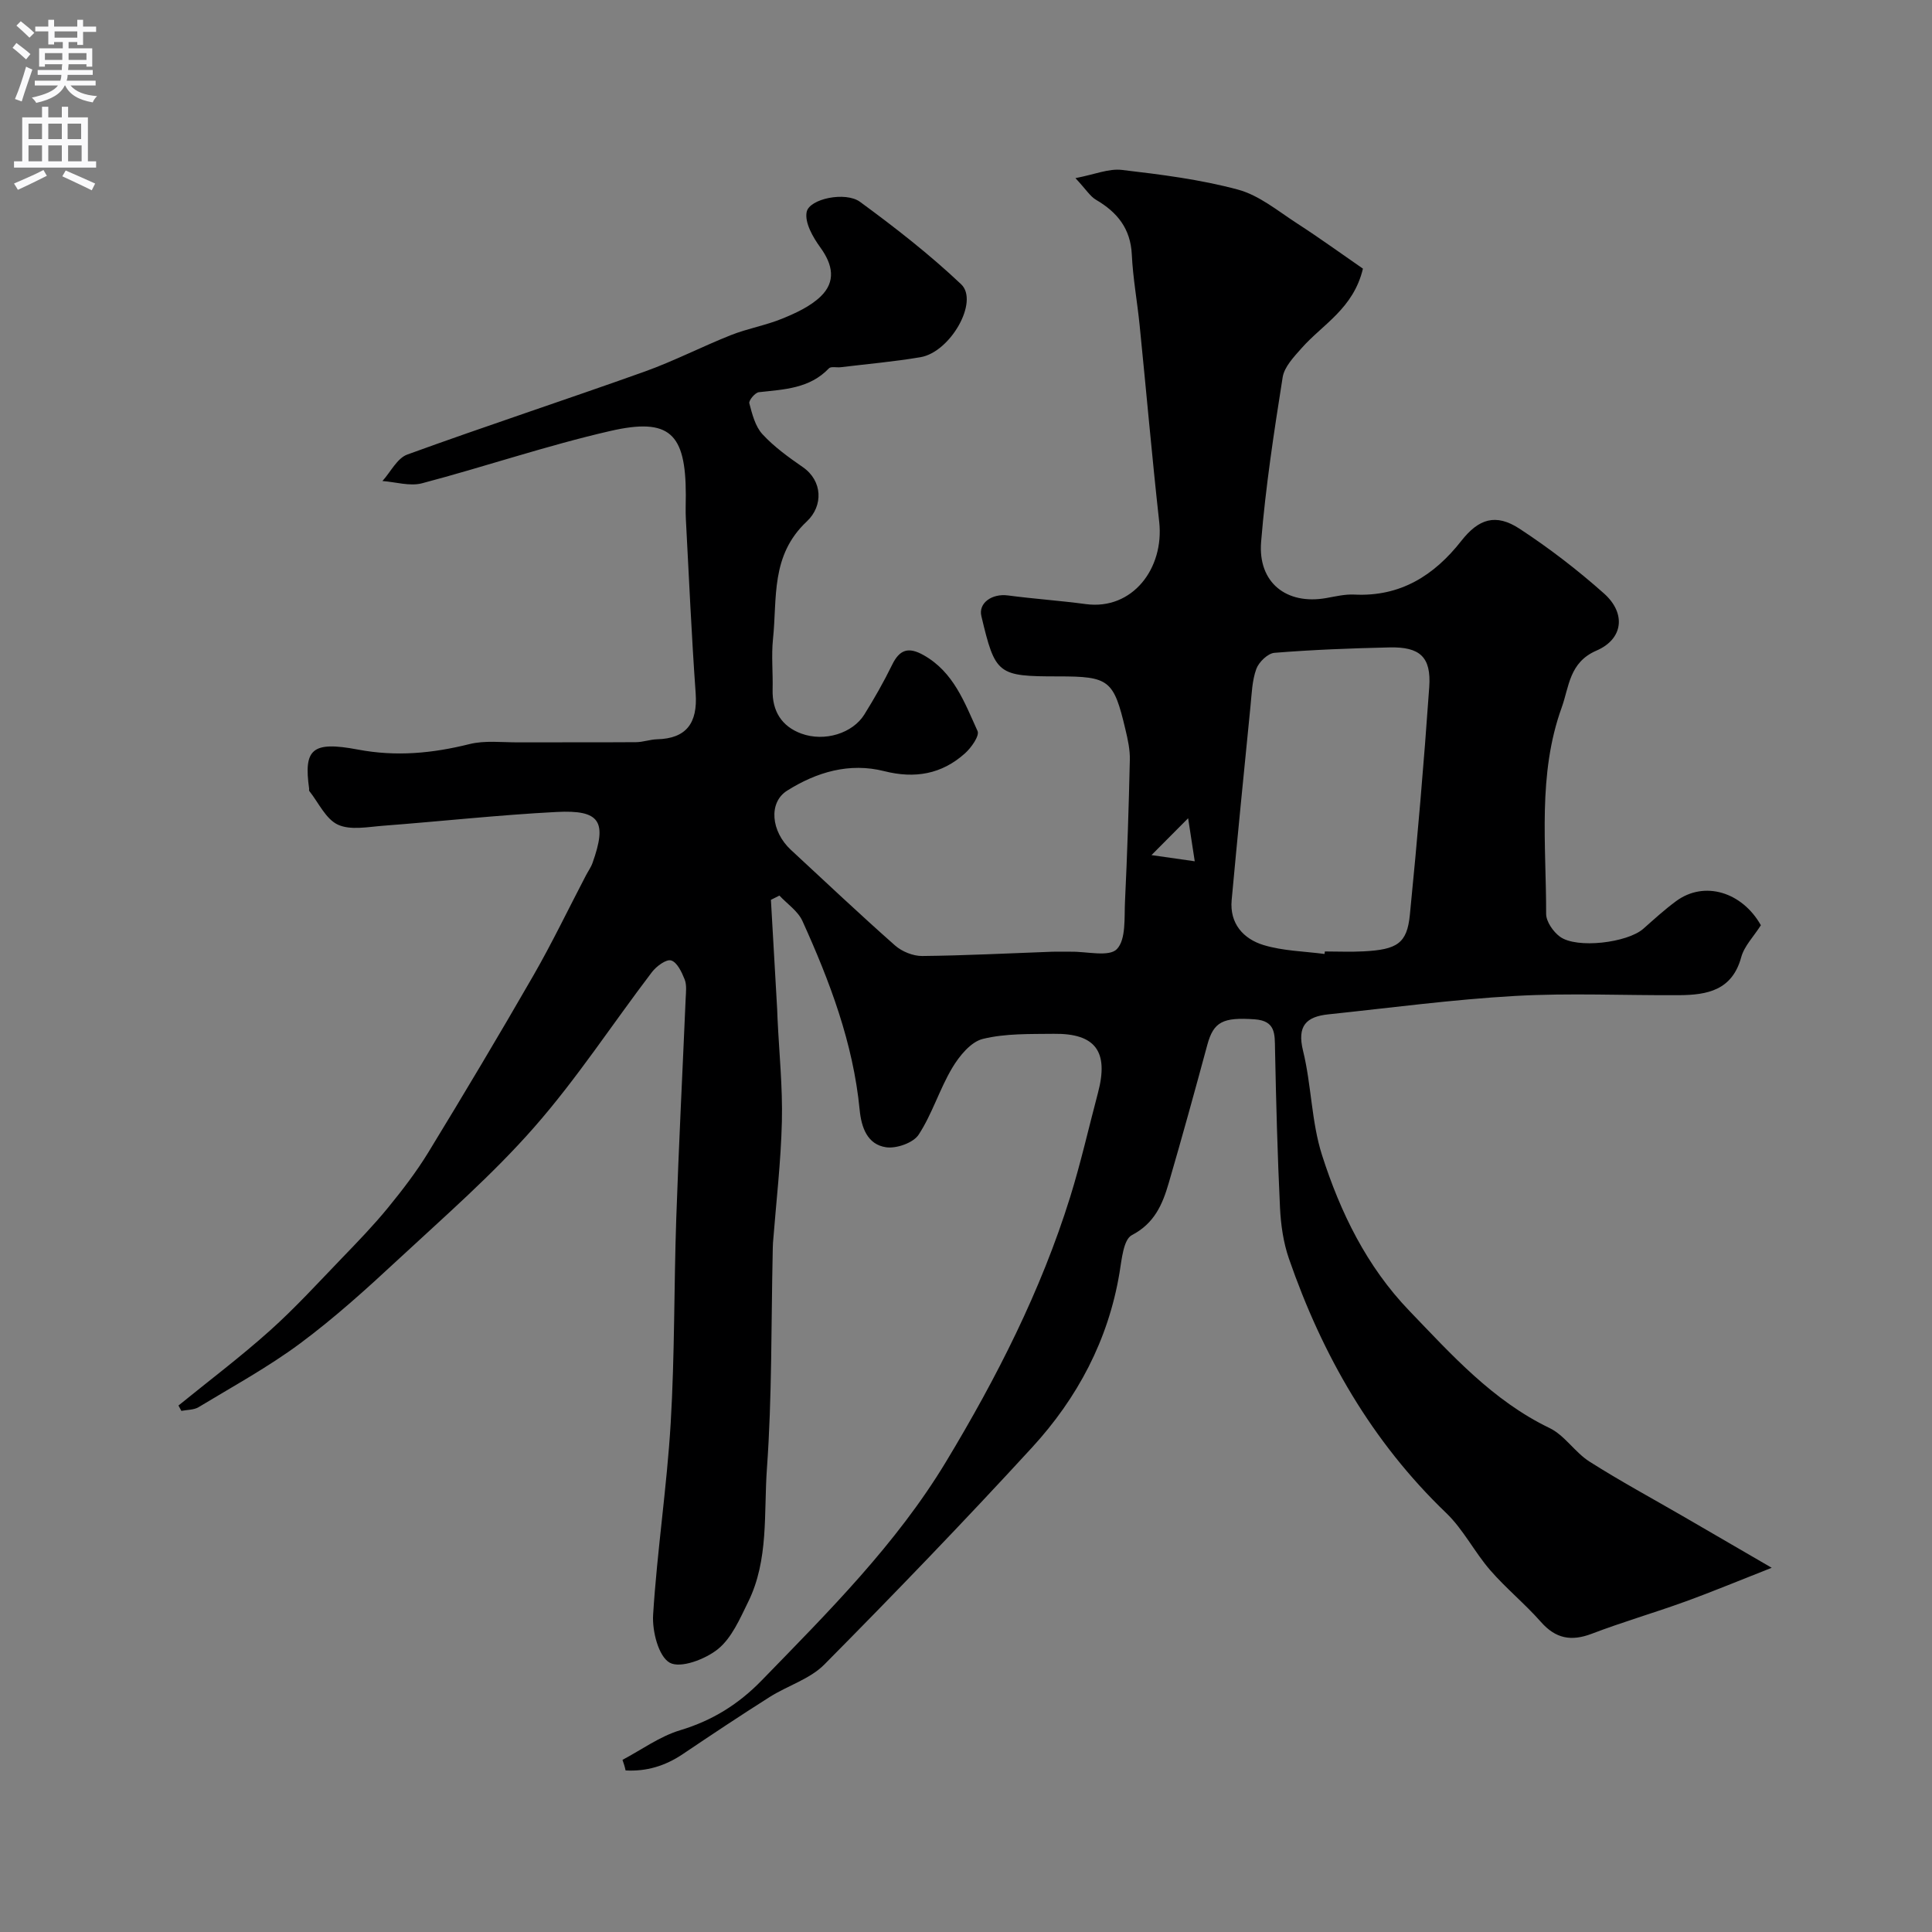 <svg enable-background="new 0 0 400 400" viewBox="0 0 400 400" xmlns="http://www.w3.org/2000/svg"><rect x="0" y="0" width="400" height="400" fill="#808080" stroke="none"/><path d="m128.88 364.36c3.96-2.1 7.72-4.86 11.93-6.13 6.68-2.01 12.1-5.38 16.94-10.37 13.79-14.19 27.81-28.15 38.13-45.25 10.47-17.36 19.63-35.35 25.68-54.76 2.21-7.1 3.85-14.38 5.76-21.58 2.27-8.54-.48-12.34-9.14-12.23-4.93.06-10-.1-14.71 1.06-2.48.61-4.86 3.54-6.32 5.99-2.64 4.43-4.15 9.55-6.96 13.84-1.11 1.69-4.59 2.91-6.73 2.6-3.88-.57-5.12-4.07-5.48-7.77-1.34-13.81-6.18-26.58-11.84-39.07-.93-2.06-3.14-3.53-4.77-5.27-.59.29-1.17.59-1.76.88.43 7.53.86 15.05 1.29 22.58.04.67.05 1.33.08 2 .33 7.1 1.07 14.21.9 21.3-.2 8.38-1.19 16.74-1.84 25.11-.05.66-.04 1.33-.06 2-.33 14.93-.13 29.91-1.2 44.79-.66 9.22.41 18.87-3.88 27.58-1.71 3.48-3.4 7.45-6.25 9.76-2.6 2.11-7.75 4.06-9.98 2.83-2.33-1.29-3.66-6.53-3.45-9.92.83-13.26 2.85-26.44 3.64-39.7.84-14.07.67-28.2 1.15-42.29.52-15.21 1.3-30.4 1.95-45.61.06-1.32.25-2.79-.21-3.95-.6-1.51-1.55-3.55-2.8-3.93-1-.31-3.05 1.2-3.97 2.41-8.16 10.71-15.56 22.09-24.42 32.17-8.62 9.82-18.58 18.48-28.19 27.4-6.5 6.04-13.12 12.03-20.23 17.31-6.63 4.92-13.94 8.91-21.03 13.2-.98.59-2.36.53-3.56.77-.2-.37-.4-.74-.6-1.11 6.33-5.15 12.86-10.07 18.93-15.51 5.25-4.7 10.03-9.95 14.93-15.03 3.26-3.38 6.53-6.76 9.5-10.39 3-3.67 5.91-7.46 8.38-11.5 7.39-12.11 14.66-24.29 21.73-36.58 3.89-6.76 7.27-13.82 10.89-20.74.45-.87 1.05-1.69 1.37-2.6 3.05-8.58 1.58-11.01-7.46-10.54-11.98.62-23.92 1.94-35.89 2.85-3.15.24-6.77.98-9.37-.22-2.52-1.17-4-4.55-5.93-6.98-.08-.11-.01-.33-.03-.49-1.13-8.12.53-9.89 10.1-8.08 7.94 1.5 15.41.78 23.09-1.13 3.2-.8 6.73-.35 10.11-.36 8.13-.04 16.25.02 24.38-.04 1.45-.01 2.9-.56 4.36-.6 6.02-.15 8.43-3.31 7.99-9.53-.86-12.01-1.39-24.05-2.03-36.08-.09-1.66-.01-3.33-.01-5-.01-12.73-3.34-16.04-15.64-13.22-13.13 3.01-25.94 7.39-38.98 10.83-2.51.66-5.45-.27-8.19-.47 1.7-1.88 3.04-4.71 5.14-5.48 16.29-5.92 32.77-11.33 49.1-17.16 6.09-2.18 11.89-5.18 17.91-7.57 3.46-1.37 7.21-2.01 10.65-3.42 2.81-1.15 5.78-2.52 7.92-4.57 3.2-3.08 2.54-6.58-.06-10.16-1.53-2.11-3.27-5.13-2.83-7.34.54-2.74 8.04-4.3 11.05-2.1 7.26 5.32 14.41 10.89 20.93 17.06 3.75 3.55-2.21 14.04-8.4 15.1-5.47.93-11.03 1.41-16.54 2.08-.82.1-2.01-.21-2.43.23-4.01 4.21-9.29 4.36-14.51 4.94-.78.09-2.13 1.71-1.97 2.3.59 2.24 1.22 4.77 2.71 6.39 2.41 2.62 5.4 4.77 8.36 6.82 4.11 2.84 4.27 8.02.83 11.25-7.54 7.06-6.11 15.88-7 24.33-.36 3.46.01 6.99-.08 10.49-.11 4.44 1.88 7.61 5.94 9.1 4.84 1.77 10.65-.07 13.06-3.96 2.07-3.33 4.02-6.75 5.74-10.27 1.55-3.19 3.39-3.77 6.52-2.01 6.23 3.5 8.48 9.81 11.17 15.71.45.98-1.31 3.48-2.62 4.64-4.8 4.3-10.36 5.27-16.69 3.67-7.22-1.83-14.01.19-20.12 4.04-3.9 2.46-3.33 8.44.79 12.26 7.16 6.63 14.25 13.33 21.56 19.79 1.43 1.26 3.72 2.19 5.6 2.18 8.94-.09 17.87-.56 26.8-.88 1.33-.05 2.67.01 4-.01 3.29-.06 7.92 1.14 9.53-.54 1.92-2.01 1.51-6.48 1.68-9.9.47-9.76.78-19.53 1-29.3.05-2.08-.42-4.21-.91-6.26-2.43-10.29-3.36-11-13.93-11-12.55 0-13.02-.37-15.9-12.49-.64-2.69 2.18-4.71 5.51-4.27 5.35.71 10.75 1.07 16.1 1.79 9.68 1.3 16.28-7.4 15.21-17.04-1.5-13.54-2.68-27.12-4.05-40.68-.49-4.89-1.39-9.74-1.62-14.64-.26-5.39-3.01-8.77-7.42-11.35-1.21-.71-2.02-2.09-4.25-4.48 3.97-.76 6.89-2.02 9.61-1.7 8.08.95 16.23 1.97 24.05 4.08 4.38 1.18 8.25 4.42 12.19 6.97 4.75 3.07 9.34 6.4 13.67 9.39-1.96 8.26-8.33 11.52-12.68 16.44-1.59 1.8-3.59 3.87-3.94 6.05-1.79 11.31-3.53 22.67-4.46 34.07-.69 8.46 5.27 13.1 13.49 11.64 1.92-.34 3.89-.82 5.81-.72 9.53.48 16.53-3.95 22.16-11.13 3.59-4.57 7.13-5.72 12.05-2.5 6.14 4.02 12.02 8.54 17.5 13.42 4.57 4.08 3.99 9.41-1.58 11.81-5.65 2.44-5.65 7.49-7.19 11.76-5.03 13.89-3.2 28.42-3.23 42.74 0 1.61 1.47 3.72 2.87 4.74 3.48 2.53 13.96 1.25 17.25-1.65 2.22-1.96 4.41-3.97 6.79-5.72 5.87-4.32 13.68-1.87 17.55 4.99-1.49 2.35-3.44 4.3-4.07 6.62-1.87 6.86-7.04 7.82-12.82 7.86-11.33.07-22.69-.48-33.99.16-12.92.73-25.78 2.46-38.67 3.81-4.57.48-6.51 2.37-5.24 7.54 1.75 7.1 1.72 14.69 3.93 21.6 3.79 11.86 9.26 23.07 18.06 32.22 8.78 9.13 17.25 18.6 29.03 24.28 3.15 1.51 5.26 5.04 8.29 6.96 6.41 4.07 13.11 7.69 19.68 11.5 5.65 3.27 11.3 6.56 18.04 10.48-6.36 2.5-12.09 4.89-17.93 7.01-6.4 2.32-12.96 4.22-19.32 6.65-4.26 1.62-7.48 1.02-10.54-2.46-3.3-3.74-7.22-6.94-10.49-10.7-3.26-3.76-5.56-8.43-9.1-11.83-15.43-14.8-25.67-32.73-32.58-52.7-1.15-3.33-1.67-6.99-1.84-10.53-.52-10.92-.81-21.86-1.03-32.8-.06-3.14.15-5.88-4.21-6.19-6.57-.46-8.51.49-9.81 5.29-2.59 9.57-5.22 19.13-8 28.65-1.28 4.38-2.94 8.3-7.62 10.74-1.75.91-2.1 5.06-2.56 7.81-2.32 13.93-8.72 25.93-18.1 36.15-14.02 15.27-28.42 30.21-43.01 44.94-2.98 3.01-7.59 4.37-11.31 6.72-6.07 3.84-12.04 7.82-18 11.83-3.68 2.48-7.58 3.62-11.84 3.38-.16-.79-.4-1.49-.64-2.19zm145.35-166.85c.02-.17.05-.34.07-.52 2.67 0 5.34.12 7.99-.02 7-.36 9.03-1.66 9.61-7.59 1.56-15.7 2.91-31.42 4.01-47.15.43-6.22-1.93-8.33-8.22-8.19-7.95.18-15.9.48-23.83 1.12-1.37.11-3.23 1.91-3.75 3.33-.88 2.4-.95 5.12-1.21 7.71-1.33 13.39-2.67 26.77-3.9 40.17-.44 4.85 2.44 8.02 6.59 9.29 4.05 1.23 8.42 1.29 12.64 1.85zm-26.87-19.19c-.48-3.12-.8-5.2-1.37-8.91-2.92 2.93-4.68 4.7-7.59 7.63 3.76.54 5.85.84 8.96 1.28z" fill="#000001"/><g fill="#fafafb"><path d="m2.6 9.9.8-1c.9.7 1.9 1.4 2.9 2.3l-.9 1.1c-1.1-1-2-1.8-2.8-2.4zm.5 10.6c.9-2.1 1.6-4.3 2.3-6.7.4.2.8.4 1.3.6-.7 2.1-1.5 4.3-2.2 6.6zm.3-15.2.9-.9c1 .8 2 1.6 2.8 2.4l-1 1c-.9-.9-1.8-1.7-2.7-2.5zm12.6-1.2h1.2v1.4h2.7v1.1h-2.7v2.7h-1.2v-.6h-1.8v1.3h4.9v3.8h-1.2v-.5h-3.7c0 .4-.1.9-.1 1.2h5.1v1h-5.2c0 .5-.1.9-.2 1.2h6v1h-5.2c1.1 1.3 2.9 2 5.5 2.2-.4.4-.7.8-.9 1.3-2.9-.5-4.8-1.6-5.7-3.5h-.1c-.8 1.7-2.7 2.9-5.9 3.6-.2-.4-.6-.8-.9-1.1 2.8-.6 4.6-1.4 5.4-2.5h-4.8v-1h5.3c.1-.3.2-.7.2-1.2h-4.9v-1h5c0-.4 0-.8.1-1.2h-3.6v.5h-1.2v-3.8h4.9v-1.3h-1.8v.5h-1.2v-2.7h-2.7v-1h2.7v-1.4h1.2v1.4h4.8zm-6.7 8.3h3.6c0-.4 0-.9 0-1.4h-3.6zm1.9-4.6h4.8v-1.3h-4.7v1.3zm6.7 3.2h-3.7v1.4h3.7v-2.4z"/><path d="m8.7 22.1h1.3v2.2h2.8v-2.2h1.3v2.2h4.1v9.1h1.7v1.3h-17v-1.3h1.7v-9.1h4.1zm.3 13.1.7 1.2c-1.8.9-3.8 1.9-6 2.9-.2-.4-.5-.8-.8-1.3 2.3-1 4.4-1.9 6.1-2.8zm-3.1-6.4h2.8v-3.2h-2.8zm0 4.6h2.8v-3.3h-2.8zm4.1-4.6h2.8v-3.2h-2.8zm0 4.6h2.8v-3.3h-2.8zm3.6 1.9c2.1.9 4.1 1.8 6.1 2.7l-.7 1.4c-2.2-1.1-4.2-2-6.1-2.9zm3.2-9.7h-2.8v3.2h2.8zm-2.7 7.8h2.8v-3.3h-2.8z"/></g></svg>